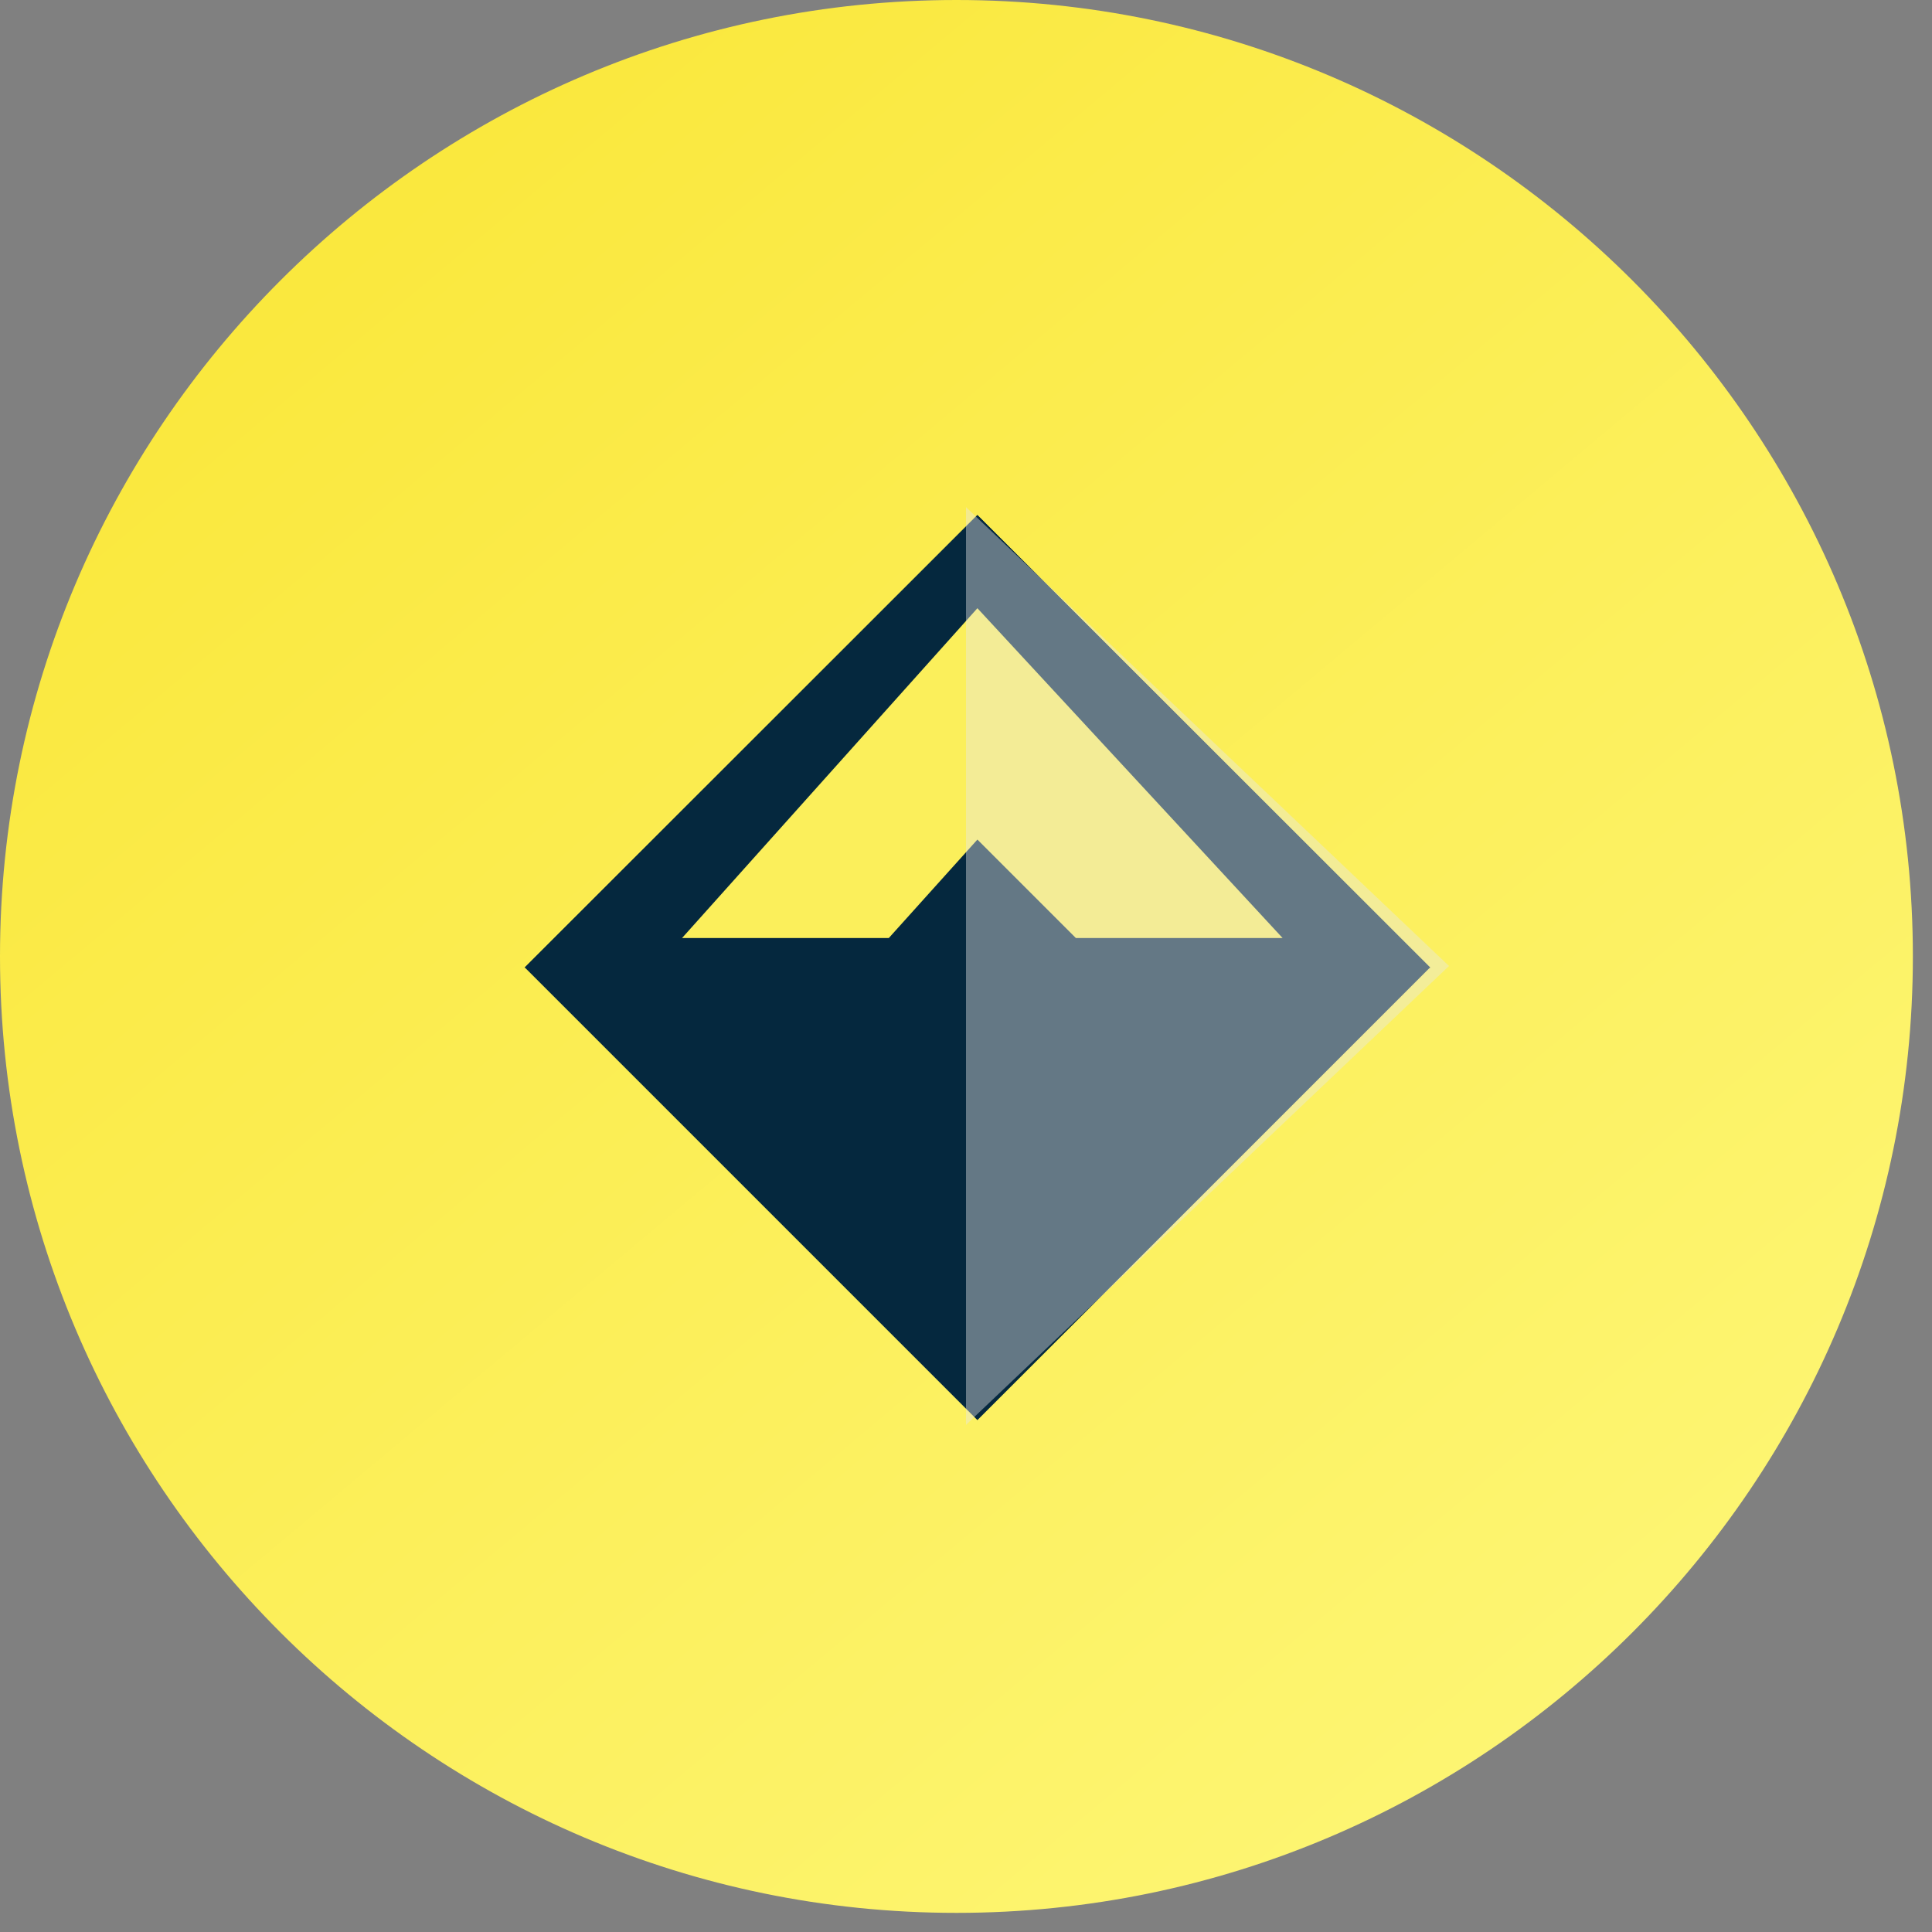 <?xml version="1.0" encoding="UTF-8"?>
<svg width="80px" height="80px" viewBox="0 0 80 80" version="1.1" xmlns="http://www.w3.org/2000/svg" xmlns:xlink="http://www.w3.org/1999/xlink">
    <rect x="0" y="0" width="80" height="80" fill="#808080" stroke="none"/>
    <!-- Generator: Sketch 55.2 (78181) - https://sketchapp.com -->
    <title>Group 9</title>
    <desc>Created with Sketch.</desc>
    <defs>
        <linearGradient x1="86.59%" y1="83.586%" x2="24.311%" y2="9.264%" id="linearGradient-1">
            <stop stop-color="#FDF572" offset="0%"></stop>
            <stop stop-color="#FAE83E" offset="100%"></stop>
        </linearGradient>
    </defs>
    <g id="New-Onboarding-NEW!!!" stroke="none" stroke-width="1" fill="none" fill-rule="evenodd">
        <g id="Wizard--ATTRIBUTES-new" transform="translate(-382, -1191)">
            <g id="Group-9" transform="translate(382, 1191)">
                <g id="Group-6-Copy" fill="url(#linearGradient-1)">
                    <g id="Group-18-Copy-2">
                        <path d="M39.604,79.208 C17.766,79.208 4.54747351e-13,61.441 4.54747351e-13,39.604 C4.54747351e-13,17.766 17.766,3.69482223e-13 39.604,3.69482223e-13 C61.441,3.69482223e-13 79.208,17.766 79.208,39.604 C79.208,61.441 61.441,79.208 39.604,79.208" id="Path"></path>
                    </g>
                </g>
                <g id="Group-6" transform="translate(21, 21)" fill-rule="nonzero">
                    <g id="dai">
                        <polygon id="Path" fill="#05283E" points="19.472 0.328 38.21 19.065 19.472 37.803 0.735 19.065"></polygon>
                        <polygon id="Path" fill="#05283E" points="19.472 25.18 0.719 19.065 19.472 0.327 38.225 19.065"></polygon>
                        <polygon id="Path" fill="#FBEF5B" points="7.242 17.842 15.803 17.842 19.472 13.765 23.549 17.842 32.11 17.842 19.472 4.185"></polygon>
                    </g>
                    <polygon id="Path" fill="#E7E7E7" opacity="0.42" points="19 38 19 0 39 19 19 38"></polygon>
                </g>
            </g>
        </g>
    </g>
</svg>